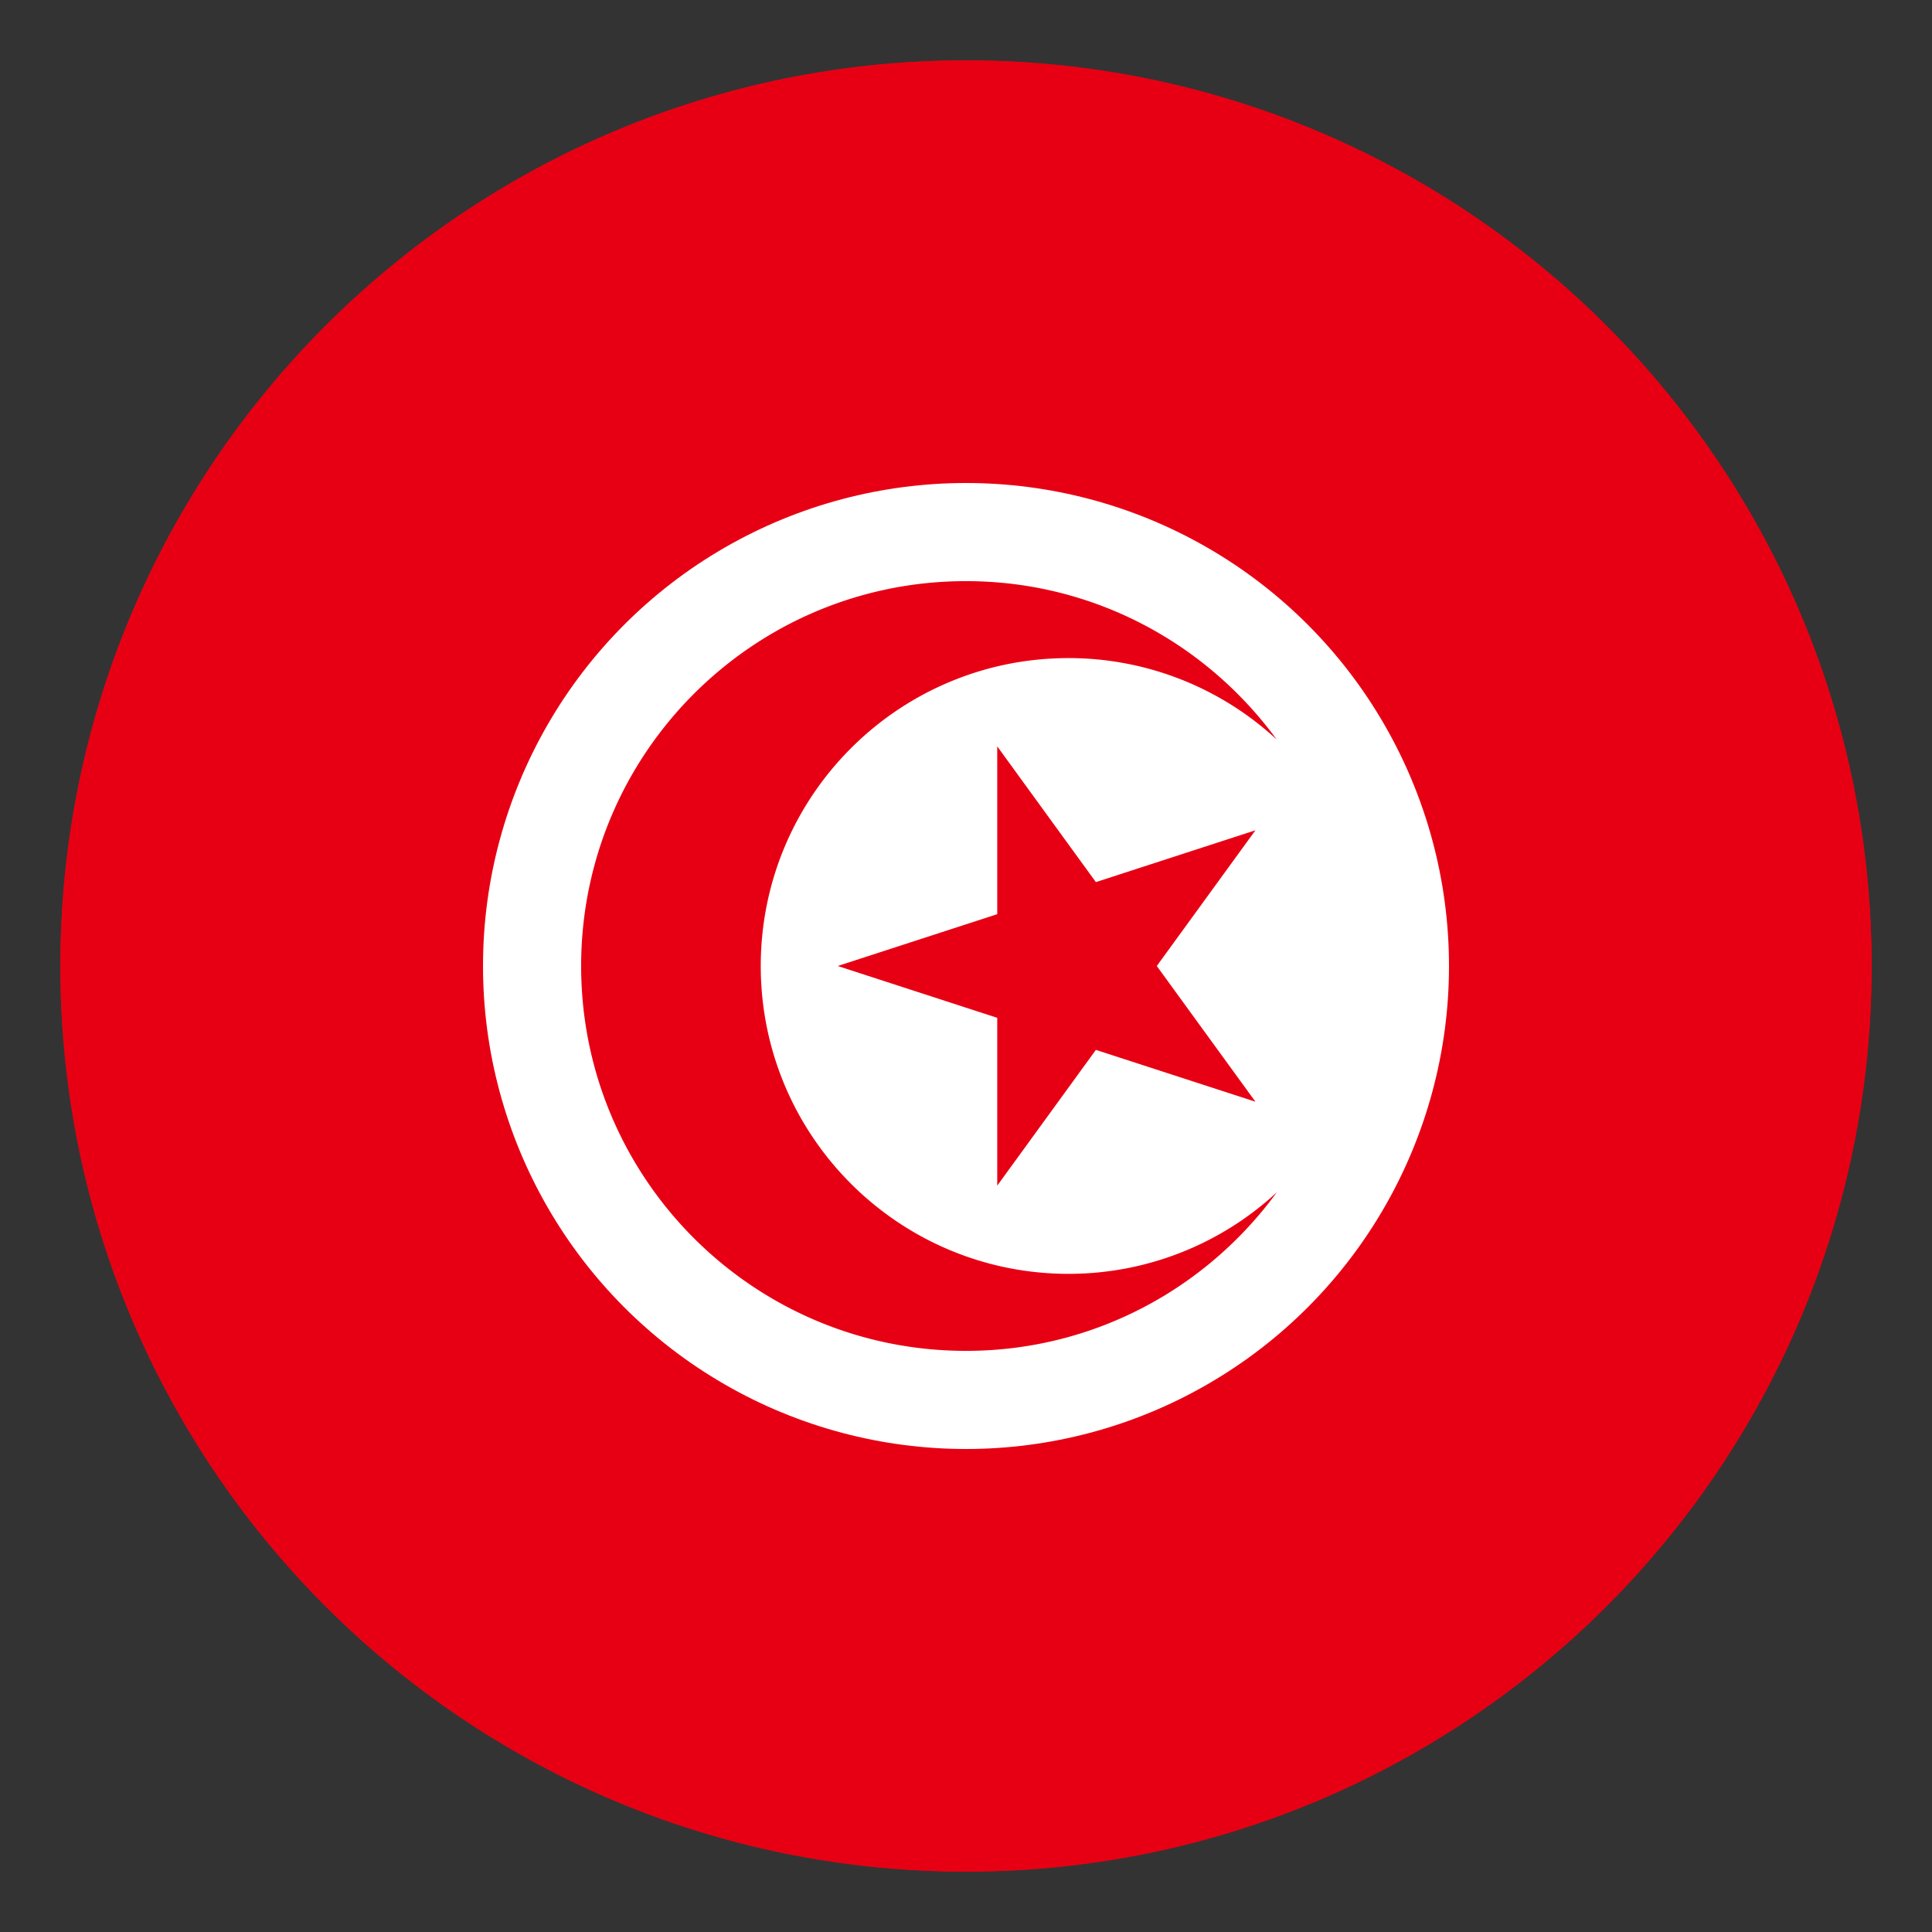 <?xml version="1.0" encoding="utf-8"?>
<!-- Uploaded to: SVG Repo, www.svgrepo.com, Generator: SVG Repo Mixer Tools -->
<svg width="800px" height="800px" viewBox="0 0 64 64" xmlns="http://www.w3.org/2000/svg" xmlns:xlink="http://www.w3.org/1999/xlink" aria-hidden="true" role="img" class="iconify iconify--emojione-monotone" preserveAspectRatio="xMidYMid meet">
  <rect x="0" y="0" width="64" height="64" fill="#333333" stroke="none"/>
  <!-- Outer Red Circle -->
  <circle cx="32" cy="32" r="30" fill="#E70013"/>
  <!-- Inner White Circle -->
  <circle cx="32" cy="32" r="16" fill="#FFFFFF"/>
  <!-- Star and Crescent -->
  <path d="M25.201 32c0-5.633 4.565-10.2 10.198-10.2a10.15 10.15 0 0 1 6.892 2.697c-2.318-3.175-6.059-5.246-10.291-5.246c-7.041 0-12.749 5.708-12.749 12.749S24.959 44.749 32 44.749c4.234 0 7.976-2.073 10.294-5.25a10.147 10.147 0 0 1-6.895 2.699c-5.632 0-10.198-4.565-10.198-10.198" fill="#E70013"></path>
  <path d="M36.302 29.221l-3.267-4.496v5.558L27.75 32l5.285 1.717v5.558l3.267-4.496l5.286 1.717L38.32 32l3.268-4.496z" fill="#E70013"></path>
  <path d="M32 2C15.432 2 2 15.432 2 32s13.432 30 30 30s30-13.432 30-30S48.568 2 32 2zm0 46.997c-9.388 0-16.999-7.609-16.999-16.997S22.612 15.001 32 15.001S48.997 22.612 48.997 32S41.388 48.997 32 48.997z" fill="#E70013"></path>
</svg>
